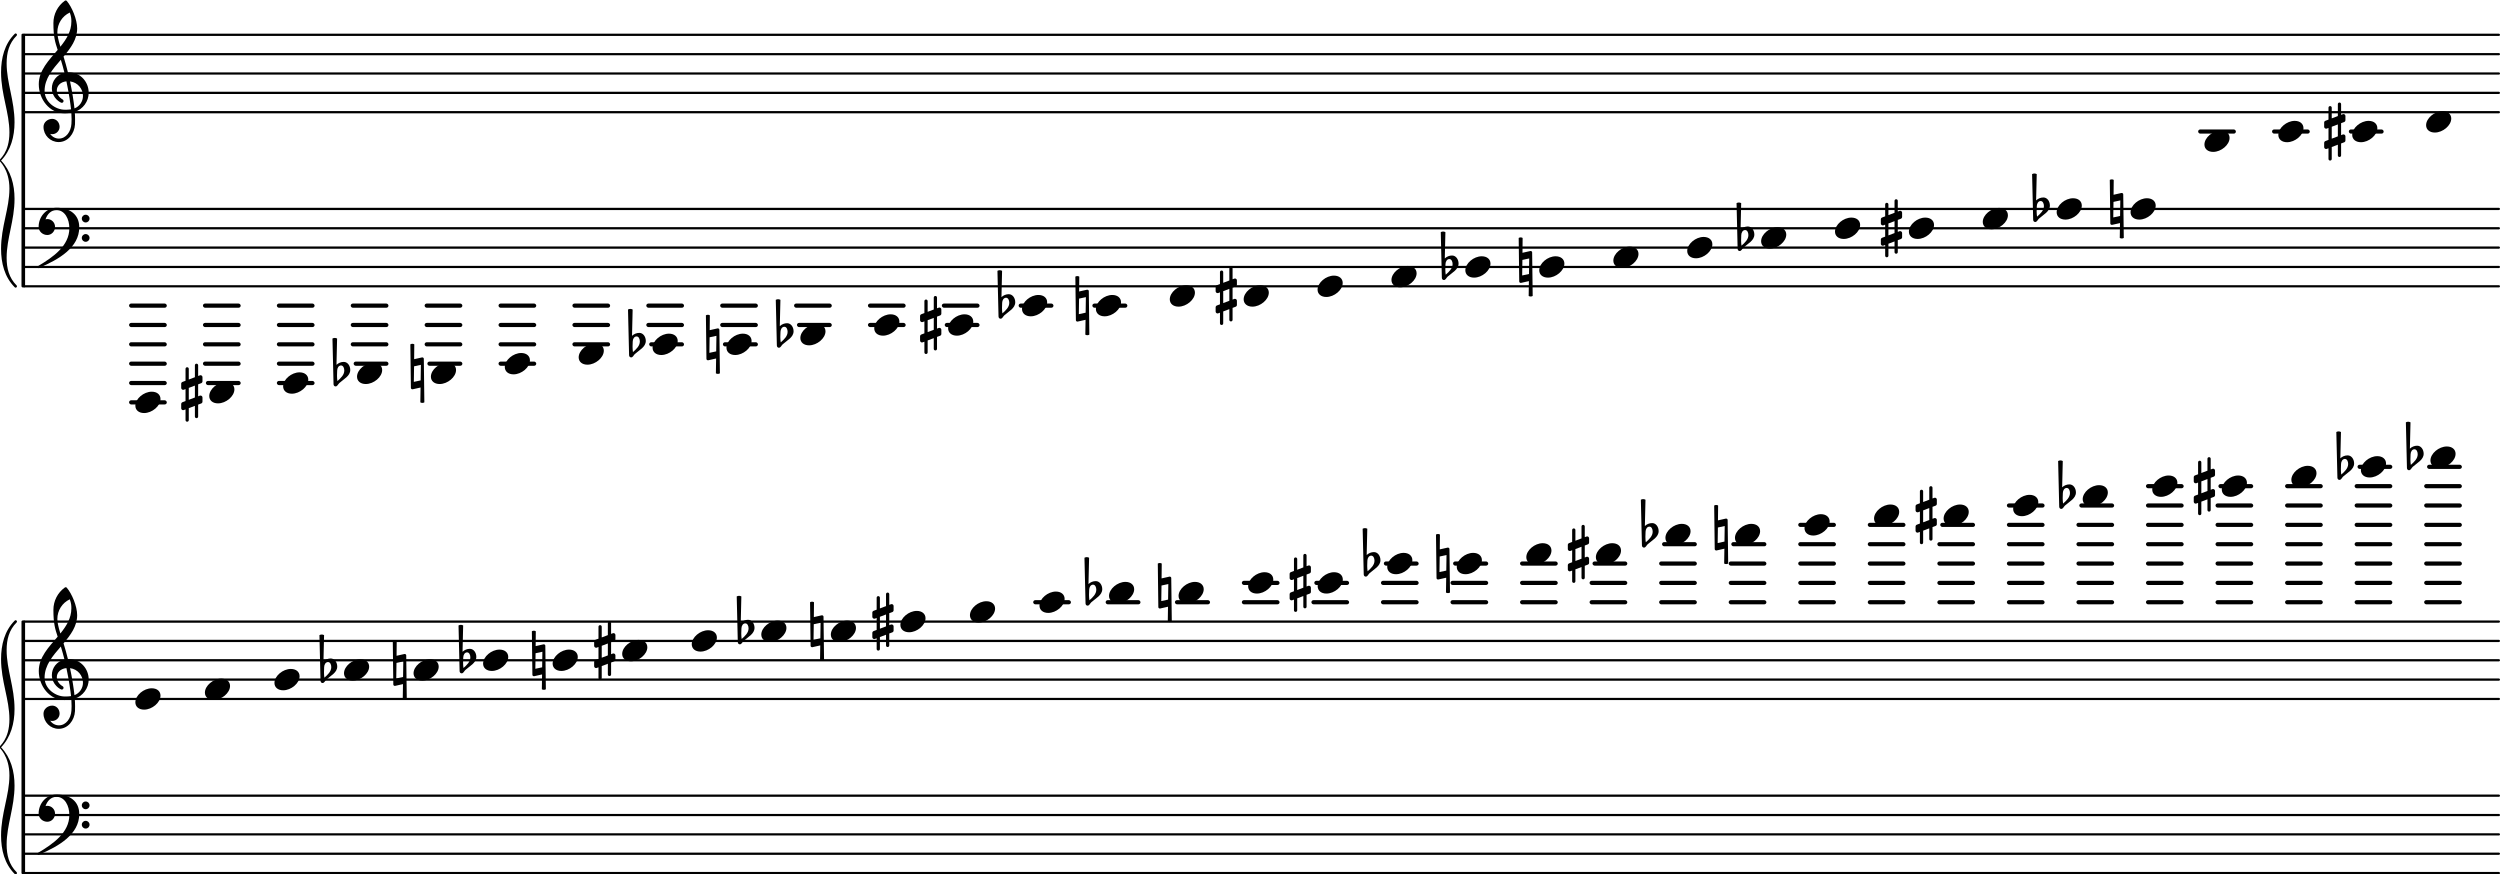<svg xmlns="http://www.w3.org/2000/svg" xmlns:xlink="http://www.w3.org/1999/xlink" version="1.2" width="181.68mm" height="63.53mm" viewBox="-1.196 -0.024 129.233 45.191">
<style type="text/css">
<![CDATA[
tspan { white-space: pre; }
]]>
</style>
<g transform="translate(0, 6.776)">
<rect x="120.223" y="-0.108" width="1.801" height="0.216" ry="0.108" fill="currentColor"/>
</g>
<g transform="translate(0, 6.776)">
<rect x="116.254" y="-0.108" width="1.951" height="0.216" ry="0.108" fill="currentColor"/>
</g>
<g transform="translate(0, 6.776)">
<rect x="112.434" y="-0.108" width="1.951" height="0.216" ry="0.108" fill="currentColor"/>
</g>
<g transform="translate(0, 5.776)">
<line stroke-linejoin="round" stroke-linecap="round" stroke-width="0.116" stroke="currentColor" x1="0.058" y1="0" x2="127.979" y2="0"/>
</g>
<g transform="translate(0, 4.776)">
<line stroke-linejoin="round" stroke-linecap="round" stroke-width="0.116" stroke="currentColor" x1="0.058" y1="0" x2="127.979" y2="0"/>
</g>
<g transform="translate(0, 3.776)">
<line stroke-linejoin="round" stroke-linecap="round" stroke-width="0.116" stroke="currentColor" x1="0.058" y1="0" x2="127.979" y2="0"/>
</g>
<g transform="translate(0, 2.776)">
<line stroke-linejoin="round" stroke-linecap="round" stroke-width="0.116" stroke="currentColor" x1="0.058" y1="0" x2="127.979" y2="0"/>
</g>
<g transform="translate(0, 1.776)">
<line stroke-linejoin="round" stroke-linecap="round" stroke-width="0.116" stroke="currentColor" x1="0.058" y1="0" x2="127.979" y2="0"/>
</g>
<g transform="translate(0, 15.776)">
<rect x="55.271" y="-0.108" width="1.81" height="0.216" ry="0.108" fill="currentColor"/>
</g>
<g transform="translate(0, 15.776)">
<rect x="51.46" y="-0.108" width="1.801" height="0.216" ry="0.108" fill="currentColor"/>
</g>
<g transform="translate(0, 15.776)">
<rect x="47.49" y="-0.108" width="1.951" height="0.216" ry="0.108" fill="currentColor"/>
</g>
<g transform="translate(0, 16.776)">
<rect x="47.64" y="-0.108" width="1.801" height="0.216" ry="0.108" fill="currentColor"/>
</g>
<g transform="translate(0, 15.776)">
<rect x="43.67" y="-0.108" width="1.951" height="0.216" ry="0.108" fill="currentColor"/>
</g>
<g transform="translate(0, 16.776)">
<rect x="43.67" y="-0.108" width="1.951" height="0.216" ry="0.108" fill="currentColor"/>
</g>
<g transform="translate(0, 15.776)">
<rect x="39.851" y="-0.108" width="1.951" height="0.216" ry="0.108" fill="currentColor"/>
</g>
<g transform="translate(0, 16.776)">
<rect x="40.001" y="-0.108" width="1.801" height="0.216" ry="0.108" fill="currentColor"/>
</g>
<g transform="translate(0, 15.776)">
<rect x="36.031" y="-0.108" width="1.951" height="0.216" ry="0.108" fill="currentColor"/>
</g>
<g transform="translate(0, 16.776)">
<rect x="36.031" y="-0.108" width="1.951" height="0.216" ry="0.108" fill="currentColor"/>
</g>
<g transform="translate(0, 17.776)">
<rect x="36.173" y="-0.108" width="1.81" height="0.216" ry="0.108" fill="currentColor"/>
</g>
<g transform="translate(0, 15.776)">
<rect x="32.212" y="-0.108" width="1.951" height="0.216" ry="0.108" fill="currentColor"/>
</g>
<g transform="translate(0, 16.776)">
<rect x="32.212" y="-0.108" width="1.951" height="0.216" ry="0.108" fill="currentColor"/>
</g>
<g transform="translate(0, 17.776)">
<rect x="32.362" y="-0.108" width="1.801" height="0.216" ry="0.108" fill="currentColor"/>
</g>
<g transform="translate(0, 15.776)">
<rect x="28.392" y="-0.108" width="1.951" height="0.216" ry="0.108" fill="currentColor"/>
</g>
<g transform="translate(0, 16.776)">
<rect x="28.392" y="-0.108" width="1.951" height="0.216" ry="0.108" fill="currentColor"/>
</g>
<g transform="translate(0, 17.776)">
<rect x="28.392" y="-0.108" width="1.951" height="0.216" ry="0.108" fill="currentColor"/>
</g>
<g transform="translate(0, 15.776)">
<rect x="24.573" y="-0.108" width="1.951" height="0.216" ry="0.108" fill="currentColor"/>
</g>
<g transform="translate(0, 16.776)">
<rect x="24.573" y="-0.108" width="1.951" height="0.216" ry="0.108" fill="currentColor"/>
</g>
<g transform="translate(0, 17.776)">
<rect x="24.573" y="-0.108" width="1.951" height="0.216" ry="0.108" fill="currentColor"/>
</g>
<g transform="translate(0, 18.776)">
<rect x="24.573" y="-0.108" width="1.951" height="0.216" ry="0.108" fill="currentColor"/>
</g>
<g transform="translate(0, 15.776)">
<rect x="20.753" y="-0.108" width="1.951" height="0.216" ry="0.108" fill="currentColor"/>
</g>
<g transform="translate(0, 16.776)">
<rect x="20.753" y="-0.108" width="1.951" height="0.216" ry="0.108" fill="currentColor"/>
</g>
<g transform="translate(0, 17.776)">
<rect x="20.753" y="-0.108" width="1.951" height="0.216" ry="0.108" fill="currentColor"/>
</g>
<g transform="translate(0, 18.776)">
<rect x="20.895" y="-0.108" width="1.81" height="0.216" ry="0.108" fill="currentColor"/>
</g>
<g transform="translate(0, 15.776)">
<rect x="16.933" y="-0.108" width="1.951" height="0.216" ry="0.108" fill="currentColor"/>
</g>
<g transform="translate(0, 16.776)">
<rect x="16.933" y="-0.108" width="1.951" height="0.216" ry="0.108" fill="currentColor"/>
</g>
<g transform="translate(0, 17.776)">
<rect x="16.933" y="-0.108" width="1.951" height="0.216" ry="0.108" fill="currentColor"/>
</g>
<g transform="translate(0, 18.776)">
<rect x="17.084" y="-0.108" width="1.801" height="0.216" ry="0.108" fill="currentColor"/>
</g>
<g transform="translate(0, 15.776)">
<rect x="13.114" y="-0.108" width="1.951" height="0.216" ry="0.108" fill="currentColor"/>
</g>
<g transform="translate(0, 16.776)">
<rect x="13.114" y="-0.108" width="1.951" height="0.216" ry="0.108" fill="currentColor"/>
</g>
<g transform="translate(0, 17.776)">
<rect x="13.114" y="-0.108" width="1.951" height="0.216" ry="0.108" fill="currentColor"/>
</g>
<g transform="translate(0, 18.776)">
<rect x="13.114" y="-0.108" width="1.951" height="0.216" ry="0.108" fill="currentColor"/>
</g>
<g transform="translate(0, 19.776)">
<rect x="13.114" y="-0.108" width="1.951" height="0.216" ry="0.108" fill="currentColor"/>
</g>
<g transform="translate(0, 15.776)">
<rect x="9.294" y="-0.108" width="1.951" height="0.216" ry="0.108" fill="currentColor"/>
</g>
<g transform="translate(0, 16.776)">
<rect x="9.294" y="-0.108" width="1.951" height="0.216" ry="0.108" fill="currentColor"/>
</g>
<g transform="translate(0, 17.776)">
<rect x="9.294" y="-0.108" width="1.951" height="0.216" ry="0.108" fill="currentColor"/>
</g>
<g transform="translate(0, 18.776)">
<rect x="9.294" y="-0.108" width="1.951" height="0.216" ry="0.108" fill="currentColor"/>
</g>
<g transform="translate(0, 19.776)">
<rect x="9.445" y="-0.108" width="1.801" height="0.216" ry="0.108" fill="currentColor"/>
</g>
<g transform="translate(0, 15.776)">
<rect x="5.475" y="-0.108" width="1.951" height="0.216" ry="0.108" fill="currentColor"/>
</g>
<g transform="translate(0, 16.776)">
<rect x="5.475" y="-0.108" width="1.951" height="0.216" ry="0.108" fill="currentColor"/>
</g>
<g transform="translate(0, 17.776)">
<rect x="5.475" y="-0.108" width="1.951" height="0.216" ry="0.108" fill="currentColor"/>
</g>
<g transform="translate(0, 18.776)">
<rect x="5.475" y="-0.108" width="1.951" height="0.216" ry="0.108" fill="currentColor"/>
</g>
<g transform="translate(0, 19.776)">
<rect x="5.475" y="-0.108" width="1.951" height="0.216" ry="0.108" fill="currentColor"/>
</g>
<g transform="translate(0, 20.776)">
<rect x="5.475" y="-0.108" width="1.951" height="0.216" ry="0.108" fill="currentColor"/>
</g>
<g transform="translate(0, 14.776)">
<line stroke-linejoin="round" stroke-linecap="round" stroke-width="0.116" stroke="currentColor" x1="0.058" y1="0" x2="127.979" y2="0"/>
</g>
<g transform="translate(0, 13.776)">
<line stroke-linejoin="round" stroke-linecap="round" stroke-width="0.116" stroke="currentColor" x1="0.058" y1="0" x2="127.979" y2="0"/>
</g>
<g transform="translate(0, 12.776)">
<line stroke-linejoin="round" stroke-linecap="round" stroke-width="0.116" stroke="currentColor" x1="0.058" y1="0" x2="127.979" y2="0"/>
</g>
<g transform="translate(0, 11.776)">
<line stroke-linejoin="round" stroke-linecap="round" stroke-width="0.116" stroke="currentColor" x1="0.058" y1="0" x2="127.979" y2="0"/>
</g>
<g transform="translate(0, 10.776)">
<line stroke-linejoin="round" stroke-linecap="round" stroke-width="0.116" stroke="currentColor" x1="0.058" y1="0" x2="127.979" y2="0"/>
</g>
<g transform="translate(0.8, 4.776)">
<path transform="scale(0.004, -0.004)" d="M647 2c0 -114 -75 -214 -180 -248c3 -33 4 -66 4 -99c0 -21 0 -41 -1 -62c-7 -122 -92 -229 -211 -229c-108 0 -196 88 -196 197c0 58 54 103 113 103c54 0 95 -47 95 -103c0 -52 -43 -95 -95 -95c-9 0 -18 1 -27 4c25 -37 66 -61 113 -61c93 0 156 91 162 191
c1 19 2 38 2 57c0 29 -1 58 -3 87c-5 -1 -44 -8 -88 -8c-194 0 -333 181 -333 376c0 177 129 308 244 443c-34 103 -55 171 -55 347c0 114 54 221 147 288c8 6 18 5 25 -1c68 -79 135 -242 135 -356c0 -142 -84 -255 -176 -364c21 -68 40 -136 57 -205c1 0 5 1 10 1
c157 0 258 -129 258 -263zM463 -201c64 24 110 88 110 161c0 88 -64 175 -167 188c28 -133 49 -269 57 -349zM77 25c0 -144 141 -243 261 -243c1 0 46 -1 81 5c-7 66 -27 208 -60 362c-79 -8 -124 -60 -124 -118c0 -43 25 -88 80 -120c5 -5 7 -11 7 -17
c0 -12 -10 -23 -23 -23c-16 0 -128 62 -128 188c0 89 60 177 163 200c-14 57 -30 113 -47 169c-105 -122 -210 -243 -210 -403zM242 784c0 -39 10 -95 39 -188c78 97 142 199 142 324c0 33 0 60 -20 118c-99 -46 -161 -145 -161 -254z" fill="currentColor"/>
</g>
<g transform="translate(5.8, 20.776)">
<path transform="scale(0.004, -0.004)" d="M212 138c68 0 113 -38 113 -95c0 -90 -109 -181 -212 -181c-68 0 -113 38 -113 95c0 90 109 181 212 181z" fill="currentColor"/>
</g>
<g transform="translate(0.8, 11.776)">
<path transform="scale(0.004, -0.004)" d="M558 -125c0 28 22 50 50 50s50 -22 50 -50s-22 -50 -50 -50s-50 22 -50 50zM558 125c0 28 22 50 50 50s50 -22 50 -50s-22 -50 -50 -50s-50 22 -50 50zM231 265c173 0 294 -88 294 -252c0 -263 -263 -415 -515 -523c-3 -3 -7 -5 -10 -5c-8 0 -15 7 -15 15c0 3 2 7 5 10
c200 118 407 264 407 491c0 119 -59 234 -166 234c-70 0 -119 -51 -142 -120c8 2 15 4 23 4c55 0 100 -45 100 -100c0 -58 -44 -106 -100 -106c-60 0 -112 47 -112 106c0 133 101 246 231 246z" fill="currentColor"/>
</g>
<g transform="translate(9.62, 20.276)">
<path transform="scale(0.004, -0.004)" d="M212 138c68 0 113 -38 113 -95c0 -90 -109 -181 -212 -181c-68 0 -113 38 -113 95c0 90 109 181 212 181z" fill="currentColor"/>
</g>
<g transform="translate(8.17, 20.276)">
<path transform="scale(0.004, -0.004)" d="M0 116c0 10 6 19 16 23l40 15v154c0 12 9 21 21 21s21 -9 21 -21v-138l79 30v154c0 12 9 21 21 21s21 -9 21 -21v-138l22 8c3 1 6 2 9 2c13 0 25 -11 25 -25v-54c0 -10 -6 -20 -16 -24l-40 -15v-155l22 9c3 1 6 1 9 1c13 0 25 -11 25 -25v-54c0 -10 -6 -19 -16 -23
l-40 -15v-154c0 -12 -9 -21 -21 -21s-21 9 -21 21v138l-79 -30v-154c0 -12 -9 -21 -21 -21s-21 9 -21 21v138l-22 -8c-3 -1 -6 -2 -9 -2c-13 0 -25 11 -25 25v54c0 10 6 20 16 24l40 15v155l-22 -9c-3 -1 -6 -1 -9 -1c-13 0 -25 11 -25 25v54zM177 92l-79 -30v-154l79 30
v154z" fill="currentColor"/>
</g>
<g transform="translate(13.439, 19.776)">
<path transform="scale(0.004, -0.004)" d="M212 138c68 0 113 -38 113 -95c0 -90 -109 -181 -212 -181c-68 0 -113 38 -113 95c0 90 109 181 212 181z" fill="currentColor"/>
</g>
<g transform="translate(17.259, 19.276)">
<path transform="scale(0.004, -0.004)" d="M212 138c68 0 113 -38 113 -95c0 -90 -109 -181 -212 -181c-68 0 -113 38 -113 95c0 90 109 181 212 181z" fill="currentColor"/>
</g>
<g transform="translate(16.109, 19.276)">
<path transform="scale(0.004, -0.004)" d="M31 37l-2 -62v-11c0 -22 2 -43 5 -64c43 38 89 80 89 137c0 32 -14 65 -42 65c-31 0 -49 -32 -50 -65zM-30 450c9 5 20 8 30 8s21 -3 30 -8l-8 -340c25 24 59 38 94 38c50 0 84 -50 84 -104c0 -78 -83 -117 -141 -169c-17 -15 -25 -44 -49 -44c-15 0 -26 13 -26 29z" fill="currentColor"/>
</g>
<g transform="translate(21.078, 19.276)">
<path transform="scale(0.004, -0.004)" d="M212 138c68 0 113 -38 113 -95c0 -90 -109 -181 -212 -181c-68 0 -113 38 -113 95c0 90 109 181 212 181z" fill="currentColor"/>
</g>
<g transform="translate(20.044, 19.276)">
<path transform="scale(0.004, -0.004)" d="M-7 375c8 5 17 7 26 7s17 -2 25 -7l-2 -192l102 23h4c10 0 19 -8 19 -18l7 -563c-8 -5 -17 -7 -26 -7s-18 2 -26 7l3 192l-102 -23h-4c-10 0 -19 8 -19 18zM129 110l-88 -19l-3 -201l88 19z" fill="currentColor"/>
</g>
<g transform="translate(24.898, 18.776)">
<path transform="scale(0.004, -0.004)" d="M212 138c68 0 113 -38 113 -95c0 -90 -109 -181 -212 -181c-68 0 -113 38 -113 95c0 90 109 181 212 181z" fill="currentColor"/>
</g>
<g transform="translate(28.717, 18.276)">
<path transform="scale(0.004, -0.004)" d="M212 138c68 0 113 -38 113 -95c0 -90 -109 -181 -212 -181c-68 0 -113 38 -113 95c0 90 109 181 212 181z" fill="currentColor"/>
</g>
<g transform="translate(32.537, 17.776)">
<path transform="scale(0.004, -0.004)" d="M212 138c68 0 113 -38 113 -95c0 -90 -109 -181 -212 -181c-68 0 -113 38 -113 95c0 90 109 181 212 181z" fill="currentColor"/>
</g>
<g transform="translate(31.387, 17.776)">
<path transform="scale(0.004, -0.004)" d="M31 37l-2 -62v-11c0 -22 2 -43 5 -64c43 38 89 80 89 137c0 32 -14 65 -42 65c-31 0 -49 -32 -50 -65zM-30 450c9 5 20 8 30 8s21 -3 30 -8l-8 -340c25 24 59 38 94 38c50 0 84 -50 84 -104c0 -78 -83 -117 -141 -169c-17 -15 -25 -44 -49 -44c-15 0 -26 13 -26 29z" fill="currentColor"/>
</g>
<g transform="translate(36.356, 17.776)">
<path transform="scale(0.004, -0.004)" d="M212 138c68 0 113 -38 113 -95c0 -90 -109 -181 -212 -181c-68 0 -113 38 -113 95c0 90 109 181 212 181z" fill="currentColor"/>
</g>
<g transform="translate(35.322, 17.776)">
<path transform="scale(0.004, -0.004)" d="M-7 375c8 5 17 7 26 7s17 -2 25 -7l-2 -192l102 23h4c10 0 19 -8 19 -18l7 -563c-8 -5 -17 -7 -26 -7s-18 2 -26 7l3 192l-102 -23h-4c-10 0 -19 8 -19 18zM129 110l-88 -19l-3 -201l88 19z" fill="currentColor"/>
</g>
<g transform="translate(40.176, 17.276)">
<path transform="scale(0.004, -0.004)" d="M212 138c68 0 113 -38 113 -95c0 -90 -109 -181 -212 -181c-68 0 -113 38 -113 95c0 90 109 181 212 181z" fill="currentColor"/>
</g>
<g transform="translate(39.026, 17.276)">
<path transform="scale(0.004, -0.004)" d="M31 37l-2 -62v-11c0 -22 2 -43 5 -64c43 38 89 80 89 137c0 32 -14 65 -42 65c-31 0 -49 -32 -50 -65zM-30 450c9 5 20 8 30 8s21 -3 30 -8l-8 -340c25 24 59 38 94 38c50 0 84 -50 84 -104c0 -78 -83 -117 -141 -169c-17 -15 -25 -44 -49 -44c-15 0 -26 13 -26 29z" fill="currentColor"/>
</g>
<g transform="translate(43.996, 16.776)">
<path transform="scale(0.004, -0.004)" d="M212 138c68 0 113 -38 113 -95c0 -90 -109 -181 -212 -181c-68 0 -113 38 -113 95c0 90 109 181 212 181z" fill="currentColor"/>
</g>
<g transform="translate(47.815, 16.776)">
<path transform="scale(0.004, -0.004)" d="M212 138c68 0 113 -38 113 -95c0 -90 -109 -181 -212 -181c-68 0 -113 38 -113 95c0 90 109 181 212 181z" fill="currentColor"/>
</g>
<g transform="translate(46.365, 16.776)">
<path transform="scale(0.004, -0.004)" d="M0 116c0 10 6 19 16 23l40 15v154c0 12 9 21 21 21s21 -9 21 -21v-138l79 30v154c0 12 9 21 21 21s21 -9 21 -21v-138l22 8c3 1 6 2 9 2c13 0 25 -11 25 -25v-54c0 -10 -6 -20 -16 -24l-40 -15v-155l22 9c3 1 6 1 9 1c13 0 25 -11 25 -25v-54c0 -10 -6 -19 -16 -23
l-40 -15v-154c0 -12 -9 -21 -21 -21s-21 9 -21 21v138l-79 -30v-154c0 -12 -9 -21 -21 -21s-21 9 -21 21v138l-22 -8c-3 -1 -6 -2 -9 -2c-13 0 -25 11 -25 25v54c0 10 6 20 16 24l40 15v155l-22 -9c-3 -1 -6 -1 -9 -1c-13 0 -25 11 -25 25v54zM177 92l-79 -30v-154l79 30
v154z" fill="currentColor"/>
</g>
<g transform="translate(51.635, 15.776)">
<path transform="scale(0.004, -0.004)" d="M212 138c68 0 113 -38 113 -95c0 -90 -109 -181 -212 -181c-68 0 -113 38 -113 95c0 90 109 181 212 181z" fill="currentColor"/>
</g>
<g transform="translate(50.485, 15.776)">
<path transform="scale(0.004, -0.004)" d="M31 37l-2 -62v-11c0 -22 2 -43 5 -64c43 38 89 80 89 137c0 32 -14 65 -42 65c-31 0 -49 -32 -50 -65zM-30 450c9 5 20 8 30 8s21 -3 30 -8l-8 -340c25 24 59 38 94 38c50 0 84 -50 84 -104c0 -78 -83 -117 -141 -169c-17 -15 -25 -44 -49 -44c-15 0 -26 13 -26 29z" fill="currentColor"/>
</g>
<g transform="translate(55.454, 15.776)">
<path transform="scale(0.004, -0.004)" d="M212 138c68 0 113 -38 113 -95c0 -90 -109 -181 -212 -181c-68 0 -113 38 -113 95c0 90 109 181 212 181z" fill="currentColor"/>
</g>
<g transform="translate(54.42, 15.776)">
<path transform="scale(0.004, -0.004)" d="M-7 375c8 5 17 7 26 7s17 -2 25 -7l-2 -192l102 23h4c10 0 19 -8 19 -18l7 -563c-8 -5 -17 -7 -26 -7s-18 2 -26 7l3 192l-102 -23h-4c-10 0 -19 8 -19 18zM129 110l-88 -19l-3 -201l88 19z" fill="currentColor"/>
</g>
<g transform="translate(59.274, 15.276)">
<path transform="scale(0.004, -0.004)" d="M212 138c68 0 113 -38 113 -95c0 -90 -109 -181 -212 -181c-68 0 -113 38 -113 95c0 90 109 181 212 181z" fill="currentColor"/>
</g>
<g transform="translate(63.093, 15.276)">
<path transform="scale(0.004, -0.004)" d="M212 138c68 0 113 -38 113 -95c0 -90 -109 -181 -212 -181c-68 0 -113 38 -113 95c0 90 109 181 212 181z" fill="currentColor"/>
</g>
<g transform="translate(61.644, 15.276)">
<path transform="scale(0.004, -0.004)" d="M0 116c0 10 6 19 16 23l40 15v154c0 12 9 21 21 21s21 -9 21 -21v-138l79 30v154c0 12 9 21 21 21s21 -9 21 -21v-138l22 8c3 1 6 2 9 2c13 0 25 -11 25 -25v-54c0 -10 -6 -20 -16 -24l-40 -15v-155l22 9c3 1 6 1 9 1c13 0 25 -11 25 -25v-54c0 -10 -6 -19 -16 -23
l-40 -15v-154c0 -12 -9 -21 -21 -21s-21 9 -21 21v138l-79 -30v-154c0 -12 -9 -21 -21 -21s-21 9 -21 21v138l-22 -8c-3 -1 -6 -2 -9 -2c-13 0 -25 11 -25 25v54c0 10 6 20 16 24l40 15v155l-22 -9c-3 -1 -6 -1 -9 -1c-13 0 -25 11 -25 25v54zM177 92l-79 -30v-154l79 30
v154z" fill="currentColor"/>
</g>
<g transform="translate(66.913, 14.776)">
<path transform="scale(0.004, -0.004)" d="M212 138c68 0 113 -38 113 -95c0 -90 -109 -181 -212 -181c-68 0 -113 38 -113 95c0 90 109 181 212 181z" fill="currentColor"/>
</g>
<g transform="translate(-0.086, 8.276)">
<rect x="0" y="-6.558" width="0.186" height="13.116" ry="0.058" fill="currentColor"/>
</g>
<g transform="translate(-0.386, 8.276)">
<path transform="scale(0.004, -0.004)" d="M-81 -363c0 252 -132 360 -132 363c0 18 132 96 132 363c0 258 -108 489 -108 777c0 186 45 366 177 498c15 15 39 -9 24 -24c-99 -99 -129 -222 -129 -357c0 -255 102 -480 102 -762c0 -186 -48 -363 -174 -495c126 -132 174 -309 174 -495c0 -282 -102 -507 -102 -762
c0 -135 30 -258 129 -357c15 -15 -9 -39 -24 -24c-132 132 -177 312 -177 498c0 288 108 519 108 777z" fill="currentColor"/>
</g>
<g transform="translate(70.733, 14.276)">
<path transform="scale(0.004, -0.004)" d="M212 138c68 0 113 -38 113 -95c0 -90 -109 -181 -212 -181c-68 0 -113 38 -113 95c0 90 109 181 212 181z" fill="currentColor"/>
</g>
<g transform="translate(74.552, 13.776)">
<path transform="scale(0.004, -0.004)" d="M212 138c68 0 113 -38 113 -95c0 -90 -109 -181 -212 -181c-68 0 -113 38 -113 95c0 90 109 181 212 181z" fill="currentColor"/>
</g>
<g transform="translate(73.402, 13.776)">
<path transform="scale(0.004, -0.004)" d="M31 37l-2 -62v-11c0 -22 2 -43 5 -64c43 38 89 80 89 137c0 32 -14 65 -42 65c-31 0 -49 -32 -50 -65zM-30 450c9 5 20 8 30 8s21 -3 30 -8l-8 -340c25 24 59 38 94 38c50 0 84 -50 84 -104c0 -78 -83 -117 -141 -169c-17 -15 -25 -44 -49 -44c-15 0 -26 13 -26 29z" fill="currentColor"/>
</g>
<g transform="translate(78.372, 13.776)">
<path transform="scale(0.004, -0.004)" d="M212 138c68 0 113 -38 113 -95c0 -90 -109 -181 -212 -181c-68 0 -113 38 -113 95c0 90 109 181 212 181z" fill="currentColor"/>
</g>
<g transform="translate(77.338, 13.776)">
<path transform="scale(0.004, -0.004)" d="M-7 375c8 5 17 7 26 7s17 -2 25 -7l-2 -192l102 23h4c10 0 19 -8 19 -18l7 -563c-8 -5 -17 -7 -26 -7s-18 2 -26 7l3 192l-102 -23h-4c-10 0 -19 8 -19 18zM129 110l-88 -19l-3 -201l88 19z" fill="currentColor"/>
</g>
<g transform="translate(82.203, 13.276)">
<path transform="scale(0.004, -0.004)" d="M212 138c68 0 113 -38 113 -95c0 -90 -109 -181 -212 -181c-68 0 -113 38 -113 95c0 90 109 181 212 181z" fill="currentColor"/>
</g>
<g transform="translate(86.022, 12.776)">
<path transform="scale(0.004, -0.004)" d="M212 138c68 0 113 -38 113 -95c0 -90 -109 -181 -212 -181c-68 0 -113 38 -113 95c0 90 109 181 212 181z" fill="currentColor"/>
</g>
<g transform="translate(89.842, 12.276)">
<path transform="scale(0.004, -0.004)" d="M212 138c68 0 113 -38 113 -95c0 -90 -109 -181 -212 -181c-68 0 -113 38 -113 95c0 90 109 181 212 181z" fill="currentColor"/>
</g>
<g transform="translate(88.692, 12.276)">
<path transform="scale(0.004, -0.004)" d="M31 37l-2 -62v-11c0 -22 2 -43 5 -64c43 38 89 80 89 137c0 32 -14 65 -42 65c-31 0 -49 -32 -50 -65zM-30 450c9 5 20 8 30 8s21 -3 30 -8l-8 -340c25 24 59 38 94 38c50 0 84 -50 84 -104c0 -78 -83 -117 -141 -169c-17 -15 -25 -44 -49 -44c-15 0 -26 13 -26 29z" fill="currentColor"/>
</g>
<g transform="translate(93.661, 11.776)">
<path transform="scale(0.004, -0.004)" d="M212 138c68 0 113 -38 113 -95c0 -90 -109 -181 -212 -181c-68 0 -113 38 -113 95c0 90 109 181 212 181z" fill="currentColor"/>
</g>
<g transform="translate(97.481, 11.776)">
<path transform="scale(0.004, -0.004)" d="M212 138c68 0 113 -38 113 -95c0 -90 -109 -181 -212 -181c-68 0 -113 38 -113 95c0 90 109 181 212 181z" fill="currentColor"/>
</g>
<g transform="translate(96.031, 11.776)">
<path transform="scale(0.004, -0.004)" d="M0 116c0 10 6 19 16 23l40 15v154c0 12 9 21 21 21s21 -9 21 -21v-138l79 30v154c0 12 9 21 21 21s21 -9 21 -21v-138l22 8c3 1 6 2 9 2c13 0 25 -11 25 -25v-54c0 -10 -6 -20 -16 -24l-40 -15v-155l22 9c3 1 6 1 9 1c13 0 25 -11 25 -25v-54c0 -10 -6 -19 -16 -23
l-40 -15v-154c0 -12 -9 -21 -21 -21s-21 9 -21 21v138l-79 -30v-154c0 -12 -9 -21 -21 -21s-21 9 -21 21v138l-22 -8c-3 -1 -6 -2 -9 -2c-13 0 -25 11 -25 25v54c0 10 6 20 16 24l40 15v155l-22 -9c-3 -1 -6 -1 -9 -1c-13 0 -25 11 -25 25v54zM177 92l-79 -30v-154l79 30
v154z" fill="currentColor"/>
</g>
<g transform="translate(101.3, 11.276)">
<path transform="scale(0.004, -0.004)" d="M212 138c68 0 113 -38 113 -95c0 -90 -109 -181 -212 -181c-68 0 -113 38 -113 95c0 90 109 181 212 181z" fill="currentColor"/>
</g>
<g transform="translate(105.12, 10.776)">
<path transform="scale(0.004, -0.004)" d="M212 138c68 0 113 -38 113 -95c0 -90 -109 -181 -212 -181c-68 0 -113 38 -113 95c0 90 109 181 212 181z" fill="currentColor"/>
</g>
<g transform="translate(103.97, 10.776)">
<path transform="scale(0.004, -0.004)" d="M31 37l-2 -62v-11c0 -22 2 -43 5 -64c43 38 89 80 89 137c0 32 -14 65 -42 65c-31 0 -49 -32 -50 -65zM-30 450c9 5 20 8 30 8s21 -3 30 -8l-8 -340c25 24 59 38 94 38c50 0 84 -50 84 -104c0 -78 -83 -117 -141 -169c-17 -15 -25 -44 -49 -44c-15 0 -26 13 -26 29z" fill="currentColor"/>
</g>
<g transform="translate(108.94, 10.776)">
<path transform="scale(0.004, -0.004)" d="M212 138c68 0 113 -38 113 -95c0 -90 -109 -181 -212 -181c-68 0 -113 38 -113 95c0 90 109 181 212 181z" fill="currentColor"/>
</g>
<g transform="translate(107.894, 10.776)">
<path transform="scale(0.004, -0.004)" d="M-7 375c8 5 17 7 26 7s17 -2 25 -7l-2 -192l102 23h4c10 0 19 -8 19 -18l7 -563c-8 -5 -17 -7 -26 -7s-18 2 -26 7l3 192l-102 -23h-4c-10 0 -19 8 -19 18zM129 110l-88 -19l-3 -201l88 19z" fill="currentColor"/>
</g>
<g transform="translate(112.759, 7.276)">
<path transform="scale(0.004, -0.004)" d="M212 138c68 0 113 -38 113 -95c0 -90 -109 -181 -212 -181c-68 0 -113 38 -113 95c0 90 109 181 212 181z" fill="currentColor"/>
</g>
<g transform="translate(116.579, 6.776)">
<path transform="scale(0.004, -0.004)" d="M212 138c68 0 113 -38 113 -95c0 -90 -109 -181 -212 -181c-68 0 -113 38 -113 95c0 90 109 181 212 181z" fill="currentColor"/>
</g>
<g transform="translate(120.398, 6.776)">
<path transform="scale(0.004, -0.004)" d="M212 138c68 0 113 -38 113 -95c0 -90 -109 -181 -212 -181c-68 0 -113 38 -113 95c0 90 109 181 212 181z" fill="currentColor"/>
</g>
<g transform="translate(118.948, 6.776)">
<path transform="scale(0.004, -0.004)" d="M0 116c0 10 6 19 16 23l40 15v154c0 12 9 21 21 21s21 -9 21 -21v-138l79 30v154c0 12 9 21 21 21s21 -9 21 -21v-138l22 8c3 1 6 2 9 2c13 0 25 -11 25 -25v-54c0 -10 -6 -20 -16 -24l-40 -15v-155l22 9c3 1 6 1 9 1c13 0 25 -11 25 -25v-54c0 -10 -6 -19 -16 -23
l-40 -15v-154c0 -12 -9 -21 -21 -21s-21 9 -21 21v138l-79 -30v-154c0 -12 -9 -21 -21 -21s-21 9 -21 21v138l-22 -8c-3 -1 -6 -2 -9 -2c-13 0 -25 11 -25 25v54c0 10 6 20 16 24l40 15v155l-22 -9c-3 -1 -6 -1 -9 -1c-13 0 -25 11 -25 25v54zM177 92l-79 -30v-154l79 30
v154z" fill="currentColor"/>
</g>
<g transform="translate(124.218, 6.276)">
<path transform="scale(0.004, -0.004)" d="M212 138c68 0 113 -38 113 -95c0 -90 -109 -181 -212 -181c-68 0 -113 38 -113 95c0 90 109 181 212 181z" fill="currentColor"/>
</g>
<g transform="translate(0, 24.108)">
<rect x="124.267" y="-0.108" width="1.801" height="0.216" ry="0.108" fill="currentColor"/>
</g>
<g transform="translate(0, 25.108)">
<rect x="124.117" y="-0.108" width="1.951" height="0.216" ry="0.108" fill="currentColor"/>
</g>
<g transform="translate(0, 26.108)">
<rect x="124.117" y="-0.108" width="1.951" height="0.216" ry="0.108" fill="currentColor"/>
</g>
<g transform="translate(0, 27.108)">
<rect x="124.117" y="-0.108" width="1.951" height="0.216" ry="0.108" fill="currentColor"/>
</g>
<g transform="translate(0, 28.108)">
<rect x="124.117" y="-0.108" width="1.951" height="0.216" ry="0.108" fill="currentColor"/>
</g>
<g transform="translate(0, 29.108)">
<rect x="124.117" y="-0.108" width="1.951" height="0.216" ry="0.108" fill="currentColor"/>
</g>
<g transform="translate(0, 30.108)">
<rect x="124.117" y="-0.108" width="1.951" height="0.216" ry="0.108" fill="currentColor"/>
</g>
<g transform="translate(0, 31.108)">
<rect x="124.117" y="-0.108" width="1.951" height="0.216" ry="0.108" fill="currentColor"/>
</g>
<g transform="translate(0, 24.108)">
<rect x="120.672" y="-0.108" width="1.801" height="0.216" ry="0.108" fill="currentColor"/>
</g>
<g transform="translate(0, 25.108)">
<rect x="120.522" y="-0.108" width="1.951" height="0.216" ry="0.108" fill="currentColor"/>
</g>
<g transform="translate(0, 26.108)">
<rect x="120.522" y="-0.108" width="1.951" height="0.216" ry="0.108" fill="currentColor"/>
</g>
<g transform="translate(0, 27.108)">
<rect x="120.522" y="-0.108" width="1.951" height="0.216" ry="0.108" fill="currentColor"/>
</g>
<g transform="translate(0, 28.108)">
<rect x="120.522" y="-0.108" width="1.951" height="0.216" ry="0.108" fill="currentColor"/>
</g>
<g transform="translate(0, 29.108)">
<rect x="120.522" y="-0.108" width="1.951" height="0.216" ry="0.108" fill="currentColor"/>
</g>
<g transform="translate(0, 30.108)">
<rect x="120.522" y="-0.108" width="1.951" height="0.216" ry="0.108" fill="currentColor"/>
</g>
<g transform="translate(0, 31.108)">
<rect x="120.522" y="-0.108" width="1.951" height="0.216" ry="0.108" fill="currentColor"/>
</g>
<g transform="translate(0, 25.108)">
<rect x="116.927" y="-0.108" width="1.951" height="0.216" ry="0.108" fill="currentColor"/>
</g>
<g transform="translate(0, 26.108)">
<rect x="116.927" y="-0.108" width="1.951" height="0.216" ry="0.108" fill="currentColor"/>
</g>
<g transform="translate(0, 27.108)">
<rect x="116.927" y="-0.108" width="1.951" height="0.216" ry="0.108" fill="currentColor"/>
</g>
<g transform="translate(0, 28.108)">
<rect x="116.927" y="-0.108" width="1.951" height="0.216" ry="0.108" fill="currentColor"/>
</g>
<g transform="translate(0, 29.108)">
<rect x="116.927" y="-0.108" width="1.951" height="0.216" ry="0.108" fill="currentColor"/>
</g>
<g transform="translate(0, 30.108)">
<rect x="116.927" y="-0.108" width="1.951" height="0.216" ry="0.108" fill="currentColor"/>
</g>
<g transform="translate(0, 31.108)">
<rect x="116.927" y="-0.108" width="1.951" height="0.216" ry="0.108" fill="currentColor"/>
</g>
<g transform="translate(0, 25.108)">
<rect x="113.481" y="-0.108" width="1.801" height="0.216" ry="0.108" fill="currentColor"/>
</g>
<g transform="translate(0, 26.108)">
<rect x="113.331" y="-0.108" width="1.951" height="0.216" ry="0.108" fill="currentColor"/>
</g>
<g transform="translate(0, 27.108)">
<rect x="113.331" y="-0.108" width="1.951" height="0.216" ry="0.108" fill="currentColor"/>
</g>
<g transform="translate(0, 28.108)">
<rect x="113.331" y="-0.108" width="1.951" height="0.216" ry="0.108" fill="currentColor"/>
</g>
<g transform="translate(0, 29.108)">
<rect x="113.331" y="-0.108" width="1.951" height="0.216" ry="0.108" fill="currentColor"/>
</g>
<g transform="translate(0, 30.108)">
<rect x="113.331" y="-0.108" width="1.951" height="0.216" ry="0.108" fill="currentColor"/>
</g>
<g transform="translate(0, 31.108)">
<rect x="113.331" y="-0.108" width="1.951" height="0.216" ry="0.108" fill="currentColor"/>
</g>
<g transform="translate(0, 25.108)">
<rect x="109.736" y="-0.108" width="1.951" height="0.216" ry="0.108" fill="currentColor"/>
</g>
<g transform="translate(0, 26.108)">
<rect x="109.736" y="-0.108" width="1.951" height="0.216" ry="0.108" fill="currentColor"/>
</g>
<g transform="translate(0, 27.108)">
<rect x="109.736" y="-0.108" width="1.951" height="0.216" ry="0.108" fill="currentColor"/>
</g>
<g transform="translate(0, 28.108)">
<rect x="109.736" y="-0.108" width="1.951" height="0.216" ry="0.108" fill="currentColor"/>
</g>
<g transform="translate(0, 29.108)">
<rect x="109.736" y="-0.108" width="1.951" height="0.216" ry="0.108" fill="currentColor"/>
</g>
<g transform="translate(0, 30.108)">
<rect x="109.736" y="-0.108" width="1.951" height="0.216" ry="0.108" fill="currentColor"/>
</g>
<g transform="translate(0, 31.108)">
<rect x="109.736" y="-0.108" width="1.951" height="0.216" ry="0.108" fill="currentColor"/>
</g>
<g transform="translate(0, 26.108)">
<rect x="106.291" y="-0.108" width="1.801" height="0.216" ry="0.108" fill="currentColor"/>
</g>
<g transform="translate(0, 27.108)">
<rect x="106.141" y="-0.108" width="1.951" height="0.216" ry="0.108" fill="currentColor"/>
</g>
<g transform="translate(0, 28.108)">
<rect x="106.141" y="-0.108" width="1.951" height="0.216" ry="0.108" fill="currentColor"/>
</g>
<g transform="translate(0, 29.108)">
<rect x="106.141" y="-0.108" width="1.951" height="0.216" ry="0.108" fill="currentColor"/>
</g>
<g transform="translate(0, 30.108)">
<rect x="106.141" y="-0.108" width="1.951" height="0.216" ry="0.108" fill="currentColor"/>
</g>
<g transform="translate(0, 31.108)">
<rect x="106.141" y="-0.108" width="1.951" height="0.216" ry="0.108" fill="currentColor"/>
</g>
<g transform="translate(0, 26.108)">
<rect x="102.546" y="-0.108" width="1.951" height="0.216" ry="0.108" fill="currentColor"/>
</g>
<g transform="translate(0, 27.108)">
<rect x="102.546" y="-0.108" width="1.951" height="0.216" ry="0.108" fill="currentColor"/>
</g>
<g transform="translate(0, 28.108)">
<rect x="102.546" y="-0.108" width="1.951" height="0.216" ry="0.108" fill="currentColor"/>
</g>
<g transform="translate(0, 29.108)">
<rect x="102.546" y="-0.108" width="1.951" height="0.216" ry="0.108" fill="currentColor"/>
</g>
<g transform="translate(0, 30.108)">
<rect x="102.546" y="-0.108" width="1.951" height="0.216" ry="0.108" fill="currentColor"/>
</g>
<g transform="translate(0, 31.108)">
<rect x="102.546" y="-0.108" width="1.951" height="0.216" ry="0.108" fill="currentColor"/>
</g>
<g transform="translate(0, 27.108)">
<rect x="99.101" y="-0.108" width="1.801" height="0.216" ry="0.108" fill="currentColor"/>
</g>
<g transform="translate(0, 28.108)">
<rect x="98.951" y="-0.108" width="1.951" height="0.216" ry="0.108" fill="currentColor"/>
</g>
<g transform="translate(0, 29.108)">
<rect x="98.951" y="-0.108" width="1.951" height="0.216" ry="0.108" fill="currentColor"/>
</g>
<g transform="translate(0, 30.108)">
<rect x="98.951" y="-0.108" width="1.951" height="0.216" ry="0.108" fill="currentColor"/>
</g>
<g transform="translate(0, 31.108)">
<rect x="98.951" y="-0.108" width="1.951" height="0.216" ry="0.108" fill="currentColor"/>
</g>
<g transform="translate(0, 27.108)">
<rect x="95.355" y="-0.108" width="1.951" height="0.216" ry="0.108" fill="currentColor"/>
</g>
<g transform="translate(0, 28.108)">
<rect x="95.355" y="-0.108" width="1.951" height="0.216" ry="0.108" fill="currentColor"/>
</g>
<g transform="translate(0, 29.108)">
<rect x="95.355" y="-0.108" width="1.951" height="0.216" ry="0.108" fill="currentColor"/>
</g>
<g transform="translate(0, 30.108)">
<rect x="95.355" y="-0.108" width="1.951" height="0.216" ry="0.108" fill="currentColor"/>
</g>
<g transform="translate(0, 31.108)">
<rect x="95.355" y="-0.108" width="1.951" height="0.216" ry="0.108" fill="currentColor"/>
</g>
<g transform="translate(0, 27.108)">
<rect x="91.76" y="-0.108" width="1.951" height="0.216" ry="0.108" fill="currentColor"/>
</g>
<g transform="translate(0, 28.108)">
<rect x="91.76" y="-0.108" width="1.951" height="0.216" ry="0.108" fill="currentColor"/>
</g>
<g transform="translate(0, 29.108)">
<rect x="91.76" y="-0.108" width="1.951" height="0.216" ry="0.108" fill="currentColor"/>
</g>
<g transform="translate(0, 30.108)">
<rect x="91.76" y="-0.108" width="1.951" height="0.216" ry="0.108" fill="currentColor"/>
</g>
<g transform="translate(0, 31.108)">
<rect x="91.76" y="-0.108" width="1.951" height="0.216" ry="0.108" fill="currentColor"/>
</g>
<g transform="translate(0, 28.108)">
<rect x="88.3" y="-0.108" width="1.816" height="0.216" ry="0.108" fill="currentColor"/>
</g>
<g transform="translate(0, 29.108)">
<rect x="88.165" y="-0.108" width="1.951" height="0.216" ry="0.108" fill="currentColor"/>
</g>
<g transform="translate(0, 30.108)">
<rect x="88.165" y="-0.108" width="1.951" height="0.216" ry="0.108" fill="currentColor"/>
</g>
<g transform="translate(0, 31.108)">
<rect x="88.165" y="-0.108" width="1.951" height="0.216" ry="0.108" fill="currentColor"/>
</g>
<g transform="translate(0, 28.108)">
<rect x="84.72" y="-0.108" width="1.801" height="0.216" ry="0.108" fill="currentColor"/>
</g>
<g transform="translate(0, 29.108)">
<rect x="84.57" y="-0.108" width="1.951" height="0.216" ry="0.108" fill="currentColor"/>
</g>
<g transform="translate(0, 30.108)">
<rect x="84.57" y="-0.108" width="1.951" height="0.216" ry="0.108" fill="currentColor"/>
</g>
<g transform="translate(0, 31.108)">
<rect x="84.57" y="-0.108" width="1.951" height="0.216" ry="0.108" fill="currentColor"/>
</g>
<g transform="translate(0, 29.108)">
<rect x="81.125" y="-0.108" width="1.801" height="0.216" ry="0.108" fill="currentColor"/>
</g>
<g transform="translate(0, 30.108)">
<rect x="80.974" y="-0.108" width="1.951" height="0.216" ry="0.108" fill="currentColor"/>
</g>
<g transform="translate(0, 31.108)">
<rect x="80.974" y="-0.108" width="1.951" height="0.216" ry="0.108" fill="currentColor"/>
</g>
<g transform="translate(0, 29.108)">
<rect x="77.379" y="-0.108" width="1.951" height="0.216" ry="0.108" fill="currentColor"/>
</g>
<g transform="translate(0, 30.108)">
<rect x="77.379" y="-0.108" width="1.951" height="0.216" ry="0.108" fill="currentColor"/>
</g>
<g transform="translate(0, 31.108)">
<rect x="77.379" y="-0.108" width="1.951" height="0.216" ry="0.108" fill="currentColor"/>
</g>
<g transform="translate(0, 29.108)">
<rect x="73.919" y="-0.108" width="1.816" height="0.216" ry="0.108" fill="currentColor"/>
</g>
<g transform="translate(0, 30.108)">
<rect x="73.784" y="-0.108" width="1.951" height="0.216" ry="0.108" fill="currentColor"/>
</g>
<g transform="translate(0, 31.108)">
<rect x="73.784" y="-0.108" width="1.951" height="0.216" ry="0.108" fill="currentColor"/>
</g>
<g transform="translate(0, 29.108)">
<rect x="70.339" y="-0.108" width="1.801" height="0.216" ry="0.108" fill="currentColor"/>
</g>
<g transform="translate(0, 30.108)">
<rect x="70.189" y="-0.108" width="1.951" height="0.216" ry="0.108" fill="currentColor"/>
</g>
<g transform="translate(0, 31.108)">
<rect x="70.189" y="-0.108" width="1.951" height="0.216" ry="0.108" fill="currentColor"/>
</g>
<g transform="translate(0, 30.108)">
<rect x="66.744" y="-0.108" width="1.801" height="0.216" ry="0.108" fill="currentColor"/>
</g>
<g transform="translate(0, 31.108)">
<rect x="66.594" y="-0.108" width="1.951" height="0.216" ry="0.108" fill="currentColor"/>
</g>
<g transform="translate(0, 30.108)">
<rect x="62.998" y="-0.108" width="1.951" height="0.216" ry="0.108" fill="currentColor"/>
</g>
<g transform="translate(0, 31.108)">
<rect x="62.998" y="-0.108" width="1.951" height="0.216" ry="0.108" fill="currentColor"/>
</g>
<g transform="translate(0, 31.108)">
<rect x="59.539" y="-0.108" width="1.816" height="0.216" ry="0.108" fill="currentColor"/>
</g>
<g transform="translate(0, 31.108)">
<rect x="55.958" y="-0.108" width="1.801" height="0.216" ry="0.108" fill="currentColor"/>
</g>
<g transform="translate(0, 31.108)">
<rect x="52.213" y="-0.108" width="1.951" height="0.216" ry="0.108" fill="currentColor"/>
</g>
<g transform="translate(0, 36.108)">
<line stroke-linejoin="round" stroke-linecap="round" stroke-width="0.116" stroke="currentColor" x1="0.058" y1="0" x2="127.979" y2="0"/>
</g>
<g transform="translate(0, 35.108)">
<line stroke-linejoin="round" stroke-linecap="round" stroke-width="0.116" stroke="currentColor" x1="0.058" y1="0" x2="127.979" y2="0"/>
</g>
<g transform="translate(0, 34.108)">
<line stroke-linejoin="round" stroke-linecap="round" stroke-width="0.116" stroke="currentColor" x1="0.058" y1="0" x2="127.979" y2="0"/>
</g>
<g transform="translate(0, 33.108)">
<line stroke-linejoin="round" stroke-linecap="round" stroke-width="0.116" stroke="currentColor" x1="0.058" y1="0" x2="127.979" y2="0"/>
</g>
<g transform="translate(0, 32.108)">
<line stroke-linejoin="round" stroke-linecap="round" stroke-width="0.116" stroke="currentColor" x1="0.058" y1="0" x2="127.979" y2="0"/>
</g>
<g transform="translate(0, 45.108)">
<line stroke-linejoin="round" stroke-linecap="round" stroke-width="0.116" stroke="currentColor" x1="0.058" y1="0" x2="127.979" y2="0"/>
</g>
<g transform="translate(0, 44.108)">
<line stroke-linejoin="round" stroke-linecap="round" stroke-width="0.116" stroke="currentColor" x1="0.058" y1="0" x2="127.979" y2="0"/>
</g>
<g transform="translate(0, 43.108)">
<line stroke-linejoin="round" stroke-linecap="round" stroke-width="0.116" stroke="currentColor" x1="0.058" y1="0" x2="127.979" y2="0"/>
</g>
<g transform="translate(0, 42.108)">
<line stroke-linejoin="round" stroke-linecap="round" stroke-width="0.116" stroke="currentColor" x1="0.058" y1="0" x2="127.979" y2="0"/>
</g>
<g transform="translate(0, 41.108)">
<line stroke-linejoin="round" stroke-linecap="round" stroke-width="0.116" stroke="currentColor" x1="0.058" y1="0" x2="127.979" y2="0"/>
</g>
<g transform="translate(0.8, 35.108)">
<path transform="scale(0.004, -0.004)" d="M647 2c0 -114 -75 -214 -180 -248c3 -33 4 -66 4 -99c0 -21 0 -41 -1 -62c-7 -122 -92 -229 -211 -229c-108 0 -196 88 -196 197c0 58 54 103 113 103c54 0 95 -47 95 -103c0 -52 -43 -95 -95 -95c-9 0 -18 1 -27 4c25 -37 66 -61 113 -61c93 0 156 91 162 191
c1 19 2 38 2 57c0 29 -1 58 -3 87c-5 -1 -44 -8 -88 -8c-194 0 -333 181 -333 376c0 177 129 308 244 443c-34 103 -55 171 -55 347c0 114 54 221 147 288c8 6 18 5 25 -1c68 -79 135 -242 135 -356c0 -142 -84 -255 -176 -364c21 -68 40 -136 57 -205c1 0 5 1 10 1
c157 0 258 -129 258 -263zM463 -201c64 24 110 88 110 161c0 88 -64 175 -167 188c28 -133 49 -269 57 -349zM77 25c0 -144 141 -243 261 -243c1 0 46 -1 81 5c-7 66 -27 208 -60 362c-79 -8 -124 -60 -124 -118c0 -43 25 -88 80 -120c5 -5 7 -11 7 -17
c0 -12 -10 -23 -23 -23c-16 0 -128 62 -128 188c0 89 60 177 163 200c-14 57 -30 113 -47 169c-105 -122 -210 -243 -210 -403zM242 784c0 -39 10 -95 39 -188c78 97 142 199 142 324c0 33 0 60 -20 118c-99 -46 -161 -145 -161 -254z" fill="currentColor"/>
</g>
<g transform="translate(0.8, 42.108)">
<path transform="scale(0.004, -0.004)" d="M558 -125c0 28 22 50 50 50s50 -22 50 -50s-22 -50 -50 -50s-50 22 -50 50zM558 125c0 28 22 50 50 50s50 -22 50 -50s-22 -50 -50 -50s-50 22 -50 50zM231 265c173 0 294 -88 294 -252c0 -263 -263 -415 -515 -523c-3 -3 -7 -5 -10 -5c-8 0 -15 7 -15 15c0 3 2 7 5 10
c200 118 407 264 407 491c0 119 -59 234 -166 234c-70 0 -119 -51 -142 -120c8 2 15 4 23 4c55 0 100 -45 100 -100c0 -58 -44 -106 -100 -106c-60 0 -112 47 -112 106c0 133 101 246 231 246z" fill="currentColor"/>
</g>
<g transform="translate(5.8, 36.108)">
<path transform="scale(0.004, -0.004)" d="M212 138c68 0 113 -38 113 -95c0 -90 -109 -181 -212 -181c-68 0 -113 38 -113 95c0 90 109 181 212 181z" fill="currentColor"/>
</g>
<g transform="translate(9.395, 35.608)">
<path transform="scale(0.004, -0.004)" d="M212 138c68 0 113 -38 113 -95c0 -90 -109 -181 -212 -181c-68 0 -113 38 -113 95c0 90 109 181 212 181z" fill="currentColor"/>
</g>
<g transform="translate(12.99, 35.108)">
<path transform="scale(0.004, -0.004)" d="M212 138c68 0 113 -38 113 -95c0 -90 -109 -181 -212 -181c-68 0 -113 38 -113 95c0 90 109 181 212 181z" fill="currentColor"/>
</g>
<g transform="translate(16.586, 34.608)">
<path transform="scale(0.004, -0.004)" d="M212 138c68 0 113 -38 113 -95c0 -90 -109 -181 -212 -181c-68 0 -113 38 -113 95c0 90 109 181 212 181z" fill="currentColor"/>
</g>
<g transform="translate(15.436, 34.608)">
<path transform="scale(0.004, -0.004)" d="M31 37l-2 -62v-11c0 -22 2 -43 5 -64c43 38 89 80 89 137c0 32 -14 65 -42 65c-31 0 -49 -32 -50 -65zM-30 450c9 5 20 8 30 8s21 -3 30 -8l-8 -340c25 24 59 38 94 38c50 0 84 -50 84 -104c0 -78 -83 -117 -141 -169c-17 -15 -25 -44 -49 -44c-15 0 -26 13 -26 29z" fill="currentColor"/>
</g>
<g transform="translate(20.181, 34.608)">
<path transform="scale(0.004, -0.004)" d="M212 138c68 0 113 -38 113 -95c0 -90 -109 -181 -212 -181c-68 0 -113 38 -113 95c0 90 109 181 212 181z" fill="currentColor"/>
</g>
<g transform="translate(19.135, 34.608)">
<path transform="scale(0.004, -0.004)" d="M-7 375c8 5 17 7 26 7s17 -2 25 -7l-2 -192l102 23h4c10 0 19 -8 19 -18l7 -563c-8 -5 -17 -7 -26 -7s-18 2 -26 7l3 192l-102 -23h-4c-10 0 -19 8 -19 18zM129 110l-88 -19l-3 -201l88 19z" fill="currentColor"/>
</g>
<g transform="translate(23.776, 34.108)">
<path transform="scale(0.004, -0.004)" d="M212 138c68 0 113 -38 113 -95c0 -90 -109 -181 -212 -181c-68 0 -113 38 -113 95c0 90 109 181 212 181z" fill="currentColor"/>
</g>
<g transform="translate(22.626, 34.108)">
<path transform="scale(0.004, -0.004)" d="M31 37l-2 -62v-11c0 -22 2 -43 5 -64c43 38 89 80 89 137c0 32 -14 65 -42 65c-31 0 -49 -32 -50 -65zM-30 450c9 5 20 8 30 8s21 -3 30 -8l-8 -340c25 24 59 38 94 38c50 0 84 -50 84 -104c0 -78 -83 -117 -141 -169c-17 -15 -25 -44 -49 -44c-15 0 -26 13 -26 29z" fill="currentColor"/>
</g>
<g transform="translate(27.371, 34.108)">
<path transform="scale(0.004, -0.004)" d="M212 138c68 0 113 -38 113 -95c0 -90 -109 -181 -212 -181c-68 0 -113 38 -113 95c0 90 109 181 212 181z" fill="currentColor"/>
</g>
<g transform="translate(26.325, 34.108)">
<path transform="scale(0.004, -0.004)" d="M-7 375c8 5 17 7 26 7s17 -2 25 -7l-2 -192l102 23h4c10 0 19 -8 19 -18l7 -563c-8 -5 -17 -7 -26 -7s-18 2 -26 7l3 192l-102 -23h-4c-10 0 -19 8 -19 18zM129 110l-88 -19l-3 -201l88 19z" fill="currentColor"/>
</g>
<g transform="translate(30.966, 33.608)">
<path transform="scale(0.004, -0.004)" d="M212 138c68 0 113 -38 113 -95c0 -90 -109 -181 -212 -181c-68 0 -113 38 -113 95c0 90 109 181 212 181z" fill="currentColor"/>
</g>
<g transform="translate(29.517, 33.608)">
<path transform="scale(0.004, -0.004)" d="M0 116c0 10 6 19 16 23l40 15v154c0 12 9 21 21 21s21 -9 21 -21v-138l79 30v154c0 12 9 21 21 21s21 -9 21 -21v-138l22 8c3 1 6 2 9 2c13 0 25 -11 25 -25v-54c0 -10 -6 -20 -16 -24l-40 -15v-155l22 9c3 1 6 1 9 1c13 0 25 -11 25 -25v-54c0 -10 -6 -19 -16 -23
l-40 -15v-154c0 -12 -9 -21 -21 -21s-21 9 -21 21v138l-79 -30v-154c0 -12 -9 -21 -21 -21s-21 9 -21 21v138l-22 -8c-3 -1 -6 -2 -9 -2c-13 0 -25 11 -25 25v54c0 10 6 20 16 24l40 15v155l-22 -9c-3 -1 -6 -1 -9 -1c-13 0 -25 11 -25 25v54zM177 92l-79 -30v-154l79 30
v154z" fill="currentColor"/>
</g>
<g transform="translate(34.562, 33.108)">
<path transform="scale(0.004, -0.004)" d="M212 138c68 0 113 -38 113 -95c0 -90 -109 -181 -212 -181c-68 0 -113 38 -113 95c0 90 109 181 212 181z" fill="currentColor"/>
</g>
<g transform="translate(38.157, 32.608)">
<path transform="scale(0.004, -0.004)" d="M212 138c68 0 113 -38 113 -95c0 -90 -109 -181 -212 -181c-68 0 -113 38 -113 95c0 90 109 181 212 181z" fill="currentColor"/>
</g>
<g transform="translate(37.007, 32.608)">
<path transform="scale(0.004, -0.004)" d="M31 37l-2 -62v-11c0 -22 2 -43 5 -64c43 38 89 80 89 137c0 32 -14 65 -42 65c-31 0 -49 -32 -50 -65zM-30 450c9 5 20 8 30 8s21 -3 30 -8l-8 -340c25 24 59 38 94 38c50 0 84 -50 84 -104c0 -78 -83 -117 -141 -169c-17 -15 -25 -44 -49 -44c-15 0 -26 13 -26 29z" fill="currentColor"/>
</g>
<g transform="translate(41.752, 32.608)">
<path transform="scale(0.004, -0.004)" d="M212 138c68 0 113 -38 113 -95c0 -90 -109 -181 -212 -181c-68 0 -113 38 -113 95c0 90 109 181 212 181z" fill="currentColor"/>
</g>
<g transform="translate(40.706, 32.608)">
<path transform="scale(0.004, -0.004)" d="M-7 375c8 5 17 7 26 7s17 -2 25 -7l-2 -192l102 23h4c10 0 19 -8 19 -18l7 -563c-8 -5 -17 -7 -26 -7s-18 2 -26 7l3 192l-102 -23h-4c-10 0 -19 8 -19 18zM129 110l-88 -19l-3 -201l88 19z" fill="currentColor"/>
</g>
<g transform="translate(45.347, 32.108)">
<path transform="scale(0.004, -0.004)" d="M212 138c68 0 113 -38 113 -95c0 -90 -109 -181 -212 -181c-68 0 -113 38 -113 95c0 90 109 181 212 181z" fill="currentColor"/>
</g>
<g transform="translate(43.897, 32.108)">
<path transform="scale(0.004, -0.004)" d="M0 116c0 10 6 19 16 23l40 15v154c0 12 9 21 21 21s21 -9 21 -21v-138l79 30v154c0 12 9 21 21 21s21 -9 21 -21v-138l22 8c3 1 6 2 9 2c13 0 25 -11 25 -25v-54c0 -10 -6 -20 -16 -24l-40 -15v-155l22 9c3 1 6 1 9 1c13 0 25 -11 25 -25v-54c0 -10 -6 -19 -16 -23
l-40 -15v-154c0 -12 -9 -21 -21 -21s-21 9 -21 21v138l-79 -30v-154c0 -12 -9 -21 -21 -21s-21 9 -21 21v138l-22 -8c-3 -1 -6 -2 -9 -2c-13 0 -25 11 -25 25v54c0 10 6 20 16 24l40 15v155l-22 -9c-3 -1 -6 -1 -9 -1c-13 0 -25 11 -25 25v54zM177 92l-79 -30v-154l79 30
v154z" fill="currentColor"/>
</g>
<g transform="translate(123.292, 23.608)">
<path transform="scale(0.004, -0.004)" d="M31 37l-2 -62v-11c0 -22 2 -43 5 -64c43 38 89 80 89 137c0 32 -14 65 -42 65c-31 0 -49 -32 -50 -65zM-30 450c9 5 20 8 30 8s21 -3 30 -8l-8 -340c25 24 59 38 94 38c50 0 84 -50 84 -104c0 -78 -83 -117 -141 -169c-17 -15 -25 -44 -49 -44c-15 0 -26 13 -26 29z" fill="currentColor"/>
</g>
<g transform="translate(48.943, 31.608)">
<path transform="scale(0.004, -0.004)" d="M212 138c68 0 113 -38 113 -95c0 -90 -109 -181 -212 -181c-68 0 -113 38 -113 95c0 90 109 181 212 181z" fill="currentColor"/>
</g>
<g transform="translate(52.538, 31.108)">
<path transform="scale(0.004, -0.004)" d="M212 138c68 0 113 -38 113 -95c0 -90 -109 -181 -212 -181c-68 0 -113 38 -113 95c0 90 109 181 212 181z" fill="currentColor"/>
</g>
<g transform="translate(56.133, 30.608)">
<path transform="scale(0.004, -0.004)" d="M212 138c68 0 113 -38 113 -95c0 -90 -109 -181 -212 -181c-68 0 -113 38 -113 95c0 90 109 181 212 181z" fill="currentColor"/>
</g>
<g transform="translate(54.983, 30.608)">
<path transform="scale(0.004, -0.004)" d="M31 37l-2 -62v-11c0 -22 2 -43 5 -64c43 38 89 80 89 137c0 32 -14 65 -42 65c-31 0 -49 -32 -50 -65zM-30 450c9 5 20 8 30 8s21 -3 30 -8l-8 -340c25 24 59 38 94 38c50 0 84 -50 84 -104c0 -78 -83 -117 -141 -169c-17 -15 -25 -44 -49 -44c-15 0 -26 13 -26 29z" fill="currentColor"/>
</g>
<g transform="translate(59.728, 30.608)">
<path transform="scale(0.004, -0.004)" d="M212 138c68 0 113 -38 113 -95c0 -90 -109 -181 -212 -181c-68 0 -113 38 -113 95c0 90 109 181 212 181z" fill="currentColor"/>
</g>
<g transform="translate(58.682, 30.608)">
<path transform="scale(0.004, -0.004)" d="M-7 375c8 5 17 7 26 7s17 -2 25 -7l-2 -192l102 23h4c10 0 19 -8 19 -18l7 -563c-8 -5 -17 -7 -26 -7s-18 2 -26 7l3 192l-102 -23h-4c-10 0 -19 8 -19 18zM129 110l-88 -19l-3 -201l88 19z" fill="currentColor"/>
</g>
<g transform="translate(63.324, 30.108)">
<path transform="scale(0.004, -0.004)" d="M212 138c68 0 113 -38 113 -95c0 -90 -109 -181 -212 -181c-68 0 -113 38 -113 95c0 90 109 181 212 181z" fill="currentColor"/>
</g>
<g transform="translate(-0.086, 38.608)">
<rect x="0" y="-6.558" width="0.186" height="13.116" ry="0.058" fill="currentColor"/>
</g>
<g transform="translate(-0.386, 38.608)">
<path transform="scale(0.004, -0.004)" d="M-81 -363c0 252 -132 360 -132 363c0 18 132 96 132 363c0 258 -108 489 -108 777c0 186 45 366 177 498c15 15 39 -9 24 -24c-99 -99 -129 -222 -129 -357c0 -255 102 -480 102 -762c0 -186 -48 -363 -174 -495c126 -132 174 -309 174 -495c0 -282 -102 -507 -102 -762
c0 -135 30 -258 129 -357c15 -15 -9 -39 -24 -24c-132 132 -177 312 -177 498c0 288 108 519 108 777z" fill="currentColor"/>
</g>
<g transform="translate(66.919, 30.108)">
<path transform="scale(0.004, -0.004)" d="M212 138c68 0 113 -38 113 -95c0 -90 -109 -181 -212 -181c-68 0 -113 38 -113 95c0 90 109 181 212 181z" fill="currentColor"/>
</g>
<g transform="translate(65.469, 30.108)">
<path transform="scale(0.004, -0.004)" d="M0 116c0 10 6 19 16 23l40 15v154c0 12 9 21 21 21s21 -9 21 -21v-138l79 30v154c0 12 9 21 21 21s21 -9 21 -21v-138l22 8c3 1 6 2 9 2c13 0 25 -11 25 -25v-54c0 -10 -6 -20 -16 -24l-40 -15v-155l22 9c3 1 6 1 9 1c13 0 25 -11 25 -25v-54c0 -10 -6 -19 -16 -23
l-40 -15v-154c0 -12 -9 -21 -21 -21s-21 9 -21 21v138l-79 -30v-154c0 -12 -9 -21 -21 -21s-21 9 -21 21v138l-22 -8c-3 -1 -6 -2 -9 -2c-13 0 -25 11 -25 25v54c0 10 6 20 16 24l40 15v155l-22 -9c-3 -1 -6 -1 -9 -1c-13 0 -25 11 -25 25v54zM177 92l-79 -30v-154l79 30
v154z" fill="currentColor"/>
</g>
<g transform="translate(124.442, 23.608)">
<path transform="scale(0.004, -0.004)" d="M212 138c68 0 113 -38 113 -95c0 -90 -109 -181 -212 -181c-68 0 -113 38 -113 95c0 90 109 181 212 181z" fill="currentColor"/>
</g>
<g transform="translate(70.514, 29.108)">
<path transform="scale(0.004, -0.004)" d="M212 138c68 0 113 -38 113 -95c0 -90 -109 -181 -212 -181c-68 0 -113 38 -113 95c0 90 109 181 212 181z" fill="currentColor"/>
</g>
<g transform="translate(69.364, 29.108)">
<path transform="scale(0.004, -0.004)" d="M31 37l-2 -62v-11c0 -22 2 -43 5 -64c43 38 89 80 89 137c0 32 -14 65 -42 65c-31 0 -49 -32 -50 -65zM-30 450c9 5 20 8 30 8s21 -3 30 -8l-8 -340c25 24 59 38 94 38c50 0 84 -50 84 -104c0 -78 -83 -117 -141 -169c-17 -15 -25 -44 -49 -44c-15 0 -26 13 -26 29z" fill="currentColor"/>
</g>
<g transform="translate(74.109, 29.108)">
<path transform="scale(0.004, -0.004)" d="M212 138c68 0 113 -38 113 -95c0 -90 -109 -181 -212 -181c-68 0 -113 38 -113 95c0 90 109 181 212 181z" fill="currentColor"/>
</g>
<g transform="translate(73.063, 29.108)">
<path transform="scale(0.004, -0.004)" d="M-7 375c8 5 17 7 26 7s17 -2 25 -7l-2 -192l102 23h4c10 0 19 -8 19 -18l7 -563c-8 -5 -17 -7 -26 -7s-18 2 -26 7l3 192l-102 -23h-4c-10 0 -19 8 -19 18zM129 110l-88 -19l-3 -201l88 19z" fill="currentColor"/>
</g>
<g transform="translate(77.704, 28.608)">
<path transform="scale(0.004, -0.004)" d="M212 138c68 0 113 -38 113 -95c0 -90 -109 -181 -212 -181c-68 0 -113 38 -113 95c0 90 109 181 212 181z" fill="currentColor"/>
</g>
<g transform="translate(81.3, 28.608)">
<path transform="scale(0.004, -0.004)" d="M212 138c68 0 113 -38 113 -95c0 -90 -109 -181 -212 -181c-68 0 -113 38 -113 95c0 90 109 181 212 181z" fill="currentColor"/>
</g>
<g transform="translate(79.85, 28.608)">
<path transform="scale(0.004, -0.004)" d="M0 116c0 10 6 19 16 23l40 15v154c0 12 9 21 21 21s21 -9 21 -21v-138l79 30v154c0 12 9 21 21 21s21 -9 21 -21v-138l22 8c3 1 6 2 9 2c13 0 25 -11 25 -25v-54c0 -10 -6 -20 -16 -24l-40 -15v-155l22 9c3 1 6 1 9 1c13 0 25 -11 25 -25v-54c0 -10 -6 -19 -16 -23
l-40 -15v-154c0 -12 -9 -21 -21 -21s-21 9 -21 21v138l-79 -30v-154c0 -12 -9 -21 -21 -21s-21 9 -21 21v138l-22 -8c-3 -1 -6 -2 -9 -2c-13 0 -25 11 -25 25v54c0 10 6 20 16 24l40 15v155l-22 -9c-3 -1 -6 -1 -9 -1c-13 0 -25 11 -25 25v54zM177 92l-79 -30v-154l79 30
v154z" fill="currentColor"/>
</g>
<g transform="translate(84.895, 27.608)">
<path transform="scale(0.004, -0.004)" d="M212 138c68 0 113 -38 113 -95c0 -90 -109 -181 -212 -181c-68 0 -113 38 -113 95c0 90 109 181 212 181z" fill="currentColor"/>
</g>
<g transform="translate(83.745, 27.608)">
<path transform="scale(0.004, -0.004)" d="M31 37l-2 -62v-11c0 -22 2 -43 5 -64c43 38 89 80 89 137c0 32 -14 65 -42 65c-31 0 -49 -32 -50 -65zM-30 450c9 5 20 8 30 8s21 -3 30 -8l-8 -340c25 24 59 38 94 38c50 0 84 -50 84 -104c0 -78 -83 -117 -141 -169c-17 -15 -25 -44 -49 -44c-15 0 -26 13 -26 29z" fill="currentColor"/>
</g>
<g transform="translate(88.49, 27.608)">
<path transform="scale(0.004, -0.004)" d="M212 138c68 0 113 -38 113 -95c0 -90 -109 -181 -212 -181c-68 0 -113 38 -113 95c0 90 109 181 212 181z" fill="currentColor"/>
</g>
<g transform="translate(87.444, 27.608)">
<path transform="scale(0.004, -0.004)" d="M-7 375c8 5 17 7 26 7s17 -2 25 -7l-2 -192l102 23h4c10 0 19 -8 19 -18l7 -563c-8 -5 -17 -7 -26 -7s-18 2 -26 7l3 192l-102 -23h-4c-10 0 -19 8 -19 18zM129 110l-88 -19l-3 -201l88 19z" fill="currentColor"/>
</g>
<g transform="translate(92.085, 27.108)">
<path transform="scale(0.004, -0.004)" d="M212 138c68 0 113 -38 113 -95c0 -90 -109 -181 -212 -181c-68 0 -113 38 -113 95c0 90 109 181 212 181z" fill="currentColor"/>
</g>
<g transform="translate(95.68, 26.608)">
<path transform="scale(0.004, -0.004)" d="M212 138c68 0 113 -38 113 -95c0 -90 -109 -181 -212 -181c-68 0 -113 38 -113 95c0 90 109 181 212 181z" fill="currentColor"/>
</g>
<g transform="translate(99.276, 26.608)">
<path transform="scale(0.004, -0.004)" d="M212 138c68 0 113 -38 113 -95c0 -90 -109 -181 -212 -181c-68 0 -113 38 -113 95c0 90 109 181 212 181z" fill="currentColor"/>
</g>
<g transform="translate(97.826, 26.608)">
<path transform="scale(0.004, -0.004)" d="M0 116c0 10 6 19 16 23l40 15v154c0 12 9 21 21 21s21 -9 21 -21v-138l79 30v154c0 12 9 21 21 21s21 -9 21 -21v-138l22 8c3 1 6 2 9 2c13 0 25 -11 25 -25v-54c0 -10 -6 -20 -16 -24l-40 -15v-155l22 9c3 1 6 1 9 1c13 0 25 -11 25 -25v-54c0 -10 -6 -19 -16 -23
l-40 -15v-154c0 -12 -9 -21 -21 -21s-21 9 -21 21v138l-79 -30v-154c0 -12 -9 -21 -21 -21s-21 9 -21 21v138l-22 -8c-3 -1 -6 -2 -9 -2c-13 0 -25 11 -25 25v54c0 10 6 20 16 24l40 15v155l-22 -9c-3 -1 -6 -1 -9 -1c-13 0 -25 11 -25 25v54zM177 92l-79 -30v-154l79 30
v154z" fill="currentColor"/>
</g>
<g transform="translate(102.871, 26.108)">
<path transform="scale(0.004, -0.004)" d="M212 138c68 0 113 -38 113 -95c0 -90 -109 -181 -212 -181c-68 0 -113 38 -113 95c0 90 109 181 212 181z" fill="currentColor"/>
</g>
<g transform="translate(106.466, 25.608)">
<path transform="scale(0.004, -0.004)" d="M212 138c68 0 113 -38 113 -95c0 -90 -109 -181 -212 -181c-68 0 -113 38 -113 95c0 90 109 181 212 181z" fill="currentColor"/>
</g>
<g transform="translate(105.316, 25.608)">
<path transform="scale(0.004, -0.004)" d="M31 37l-2 -62v-11c0 -22 2 -43 5 -64c43 38 89 80 89 137c0 32 -14 65 -42 65c-31 0 -49 -32 -50 -65zM-30 450c9 5 20 8 30 8s21 -3 30 -8l-8 -340c25 24 59 38 94 38c50 0 84 -50 84 -104c0 -78 -83 -117 -141 -169c-17 -15 -25 -44 -49 -44c-15 0 -26 13 -26 29z" fill="currentColor"/>
</g>
<g transform="translate(110.061, 25.108)">
<path transform="scale(0.004, -0.004)" d="M212 138c68 0 113 -38 113 -95c0 -90 -109 -181 -212 -181c-68 0 -113 38 -113 95c0 90 109 181 212 181z" fill="currentColor"/>
</g>
<g transform="translate(113.656, 25.108)">
<path transform="scale(0.004, -0.004)" d="M212 138c68 0 113 -38 113 -95c0 -90 -109 -181 -212 -181c-68 0 -113 38 -113 95c0 90 109 181 212 181z" fill="currentColor"/>
</g>
<g transform="translate(112.207, 25.108)">
<path transform="scale(0.004, -0.004)" d="M0 116c0 10 6 19 16 23l40 15v154c0 12 9 21 21 21s21 -9 21 -21v-138l79 30v154c0 12 9 21 21 21s21 -9 21 -21v-138l22 8c3 1 6 2 9 2c13 0 25 -11 25 -25v-54c0 -10 -6 -20 -16 -24l-40 -15v-155l22 9c3 1 6 1 9 1c13 0 25 -11 25 -25v-54c0 -10 -6 -19 -16 -23
l-40 -15v-154c0 -12 -9 -21 -21 -21s-21 9 -21 21v138l-79 -30v-154c0 -12 -9 -21 -21 -21s-21 9 -21 21v138l-22 -8c-3 -1 -6 -2 -9 -2c-13 0 -25 11 -25 25v54c0 10 6 20 16 24l40 15v155l-22 -9c-3 -1 -6 -1 -9 -1c-13 0 -25 11 -25 25v54zM177 92l-79 -30v-154l79 30
v154z" fill="currentColor"/>
</g>
<g transform="translate(117.252, 24.608)">
<path transform="scale(0.004, -0.004)" d="M212 138c68 0 113 -38 113 -95c0 -90 -109 -181 -212 -181c-68 0 -113 38 -113 95c0 90 109 181 212 181z" fill="currentColor"/>
</g>
<g transform="translate(119.697, 24.108)">
<path transform="scale(0.004, -0.004)" d="M31 37l-2 -62v-11c0 -22 2 -43 5 -64c43 38 89 80 89 137c0 32 -14 65 -42 65c-31 0 -49 -32 -50 -65zM-30 450c9 5 20 8 30 8s21 -3 30 -8l-8 -340c25 24 59 38 94 38c50 0 84 -50 84 -104c0 -78 -83 -117 -141 -169c-17 -15 -25 -44 -49 -44c-15 0 -26 13 -26 29z" fill="currentColor"/>
</g>
<g transform="translate(120.847, 24.108)">
<path transform="scale(0.004, -0.004)" d="M212 138c68 0 113 -38 113 -95c0 -90 -109 -181 -212 -181c-68 0 -113 38 -113 95c0 90 109 181 212 181z" fill="currentColor"/>
</g>
</svg>
